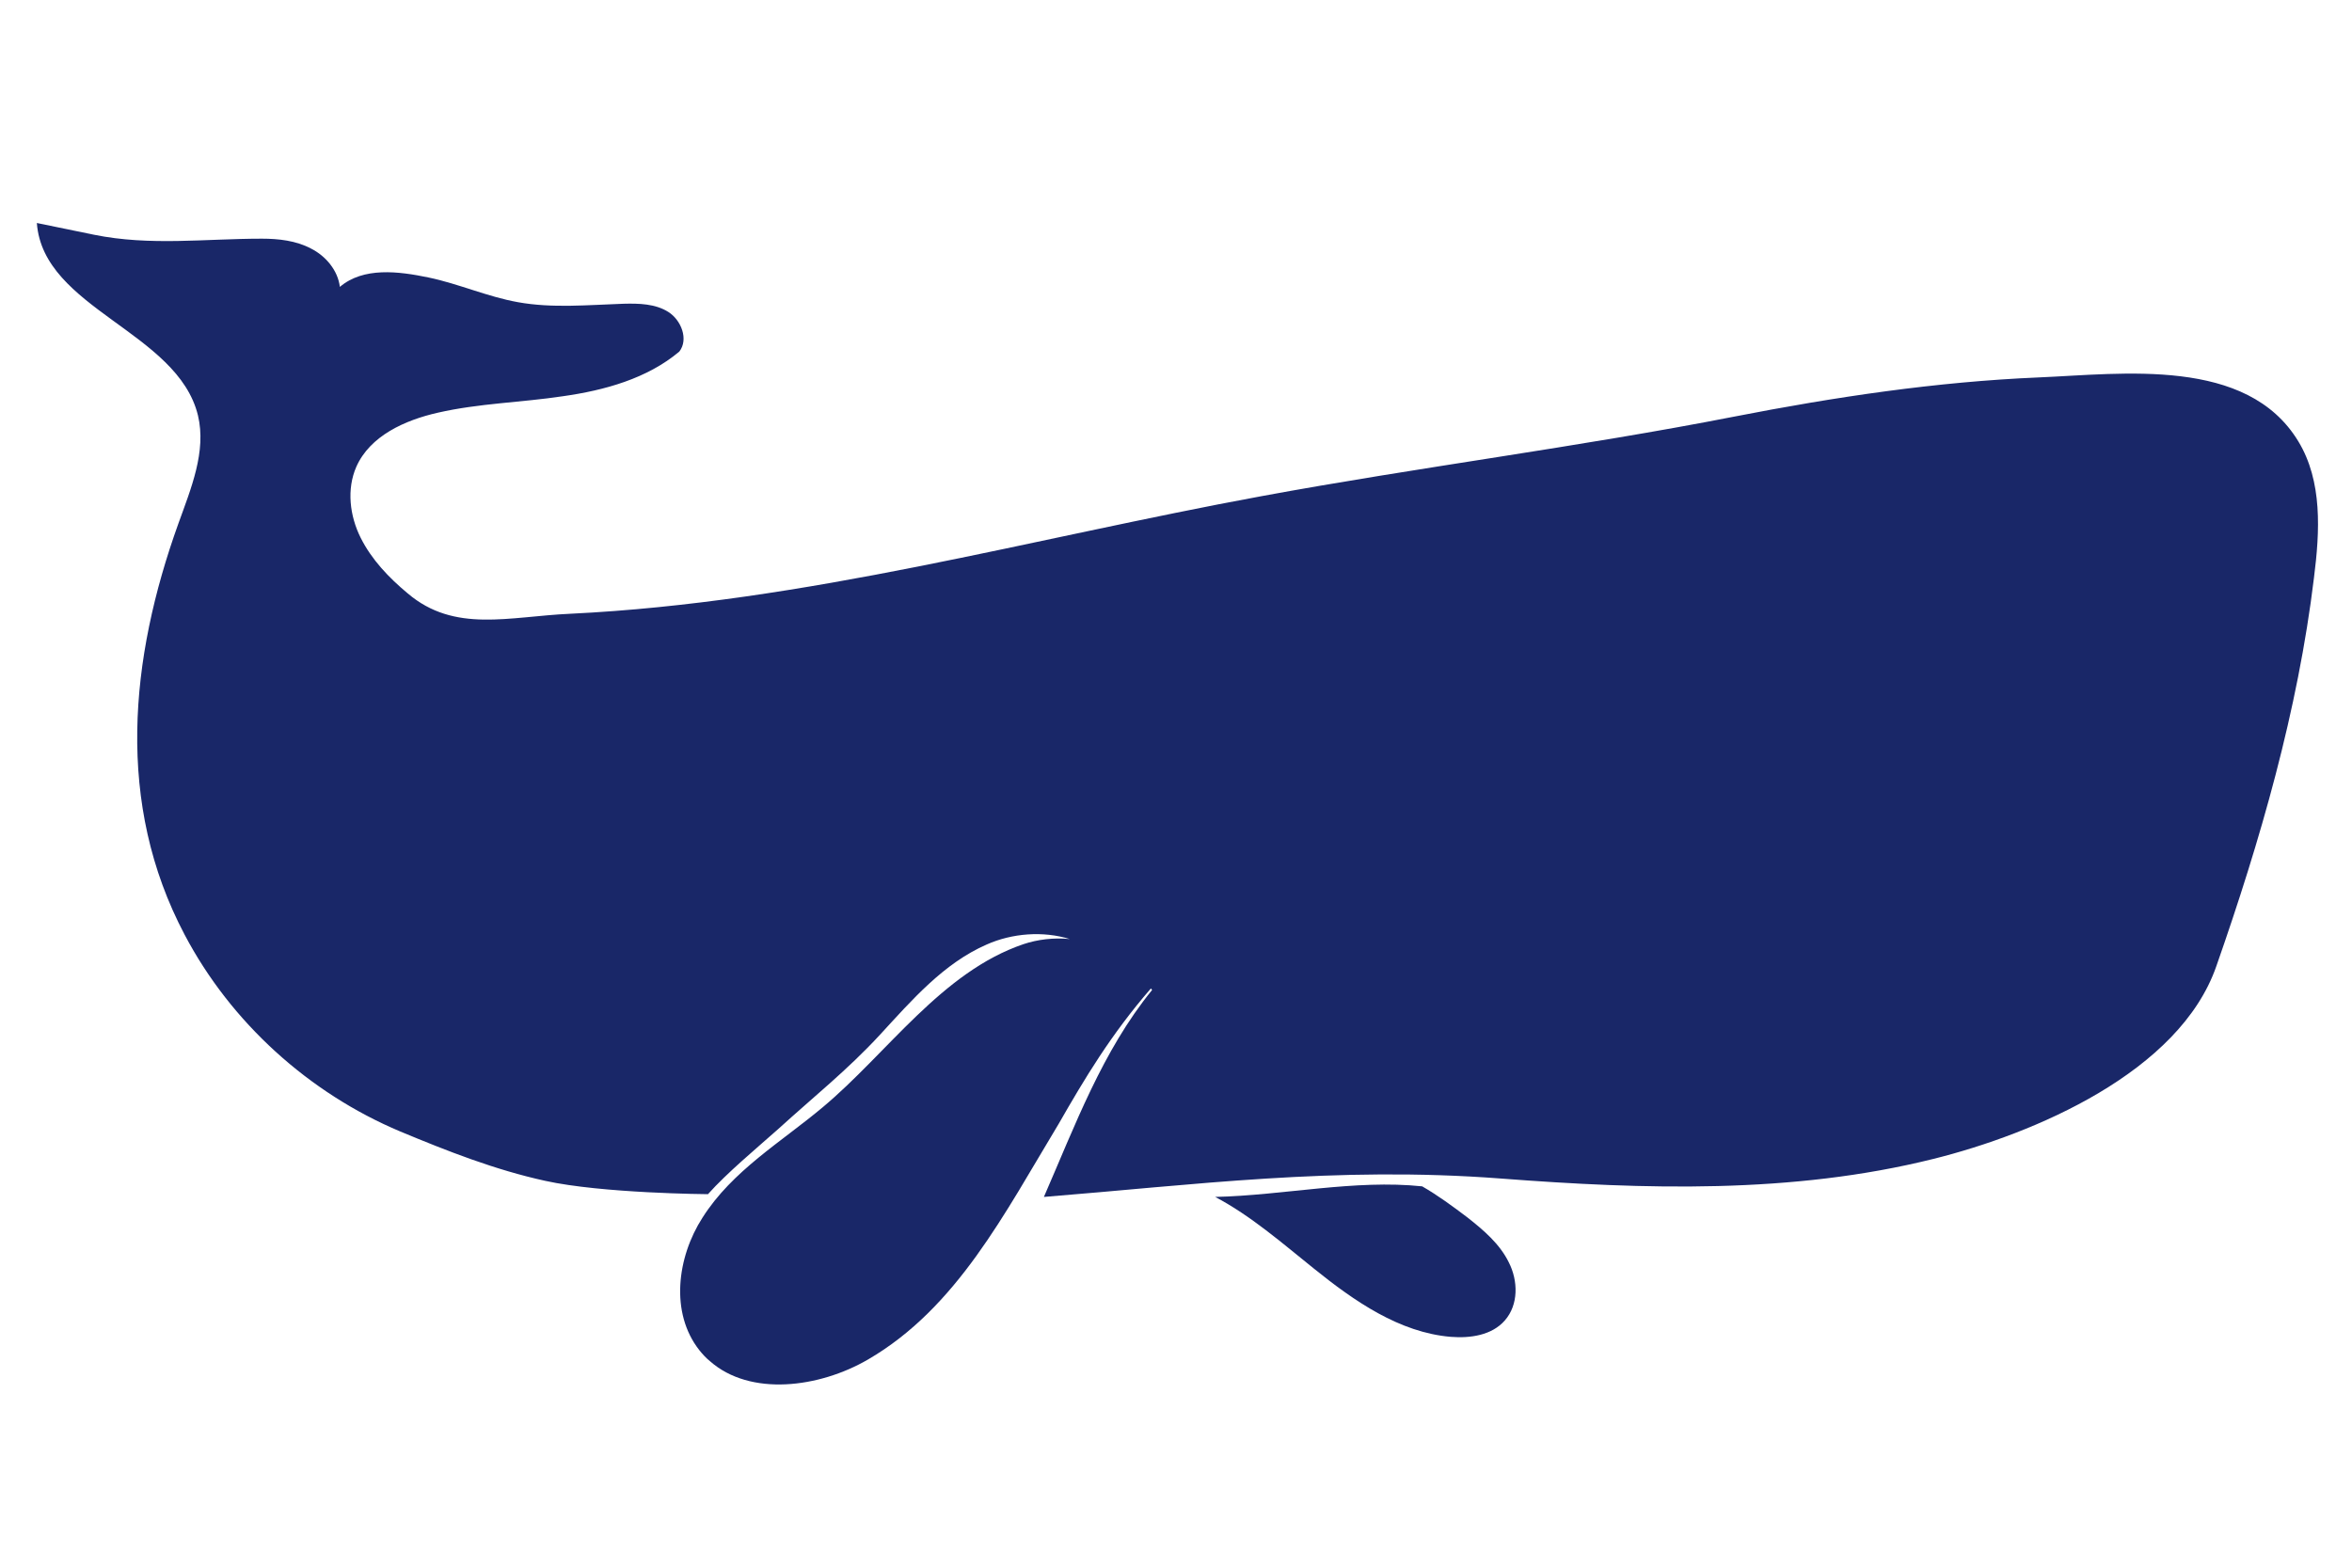 <?xml version="1.0" encoding="utf-8"?>
<svg version="1.1" xmlns="http://www.w3.org/2000/svg" xmlns:xlink="http://www.w3.org/1999/xlink" x="0px" y="0px"
	 viewBox="0 0 600 400" style="enable-background:new 0 0 600 400;" xml:space="preserve">
<style type="text/css">
	.st0{fill:#192768;}
</style>
	<path class="st0" d="M293.6,252.2c0.1,0.1,0.2,0.3,0.3,0.4c-12.7,15.6-19.7,34.7-27.6,52.8c37.6-3,74.5-7.9,116.5-4.7
		c36.7,2.8,74.3,4,110.4-5c25.7-6.4,62.8-22.1,72.2-49.2c11.2-32,20.8-65.2,24.9-99.1c1.5-11.8,2.2-24.6-4-34.8
		c-13.1-21.6-44.8-17.2-66.2-16.3c-26.1,1.1-52.1,5-77.7,10c-39.9,7.8-80.5,12.9-120.6,20.3c-58.7,10.8-116.3,27.1-176.3,30
		c-15.7,0.7-29.5,5-41.5-5.2c-4.8-4-9.2-8.6-12-14.2c-2.8-5.6-3.6-12.4-1.1-18.1c3.5-7.9,12.4-11.9,20.8-13.8
		c10.5-2.4,21.3-2.6,31.9-4.2c10.6-1.5,21.5-4.5,29.7-11.4c2.4-3.1,0.5-8-2.8-10.1c-3.3-2.1-7.5-2.2-11.4-2.1
		c-9,0.3-18.2,1.2-27-0.4c-7.8-1.4-15.1-4.7-22.8-6.3c-7.7-1.6-16.6-2.7-22.6,2.4c-0.5-4.2-3.6-7.9-7.4-9.8c-3.8-2-8.2-2.5-12.5-2.5
		c-14.5,0-28.5,1.9-42.8-1c-4.9-1-9.8-2-14.6-3c1.6,21.9,35.9,27.7,41.1,49.1c2.2,9.2-1.8,18.7-5,27.6
		c-12.4,34.5-16.1,71.4,1.6,104.9c11.8,22.4,31.7,40.4,55,50.2c12,5,24.2,9.8,37,12.6c14.5,3.2,41.3,3.4,41.5,3.4
		c4.8-5.4,12.5-11.8,17.9-16.6c9-8.2,17.7-15.1,26-24.1c8.1-8.8,16.2-18.2,27.2-23c6.5-2.9,14.4-3.5,21.2-1.4
		c-4.1-0.4-8.2,0.1-11.8,1.3c-20.9,7.1-34.7,27.8-51.2,41.6c-10.6,8.9-23.1,16.2-30.7,28.2c-6.5,10.1-8.3,24.3-0.8,33.8
		c0.8,1,1.7,2,2.7,2.8c10.3,9.1,27.9,6.8,40.3-0.4c22.7-13.2,34.8-37.2,48.7-60.2C276.7,275.2,283.3,264.1,293.6,252.2z"/>
	<path class="st0" d="M374.3,310.6c-3.7-2.8-7.5-5.6-11.5-7.9c-17.2-1.8-35.3,2.3-52.8,2.7c9.1,4.8,17.1,11.8,25.2,18.3
		c10.3,8.3,21.8,16.3,34.9,17.4c5,0.4,10.5-0.4,13.8-4.2c3.5-4,3.4-10.1,1-14.8C382.6,317.4,378.5,313.9,374.3,310.6z"/>
</svg>
